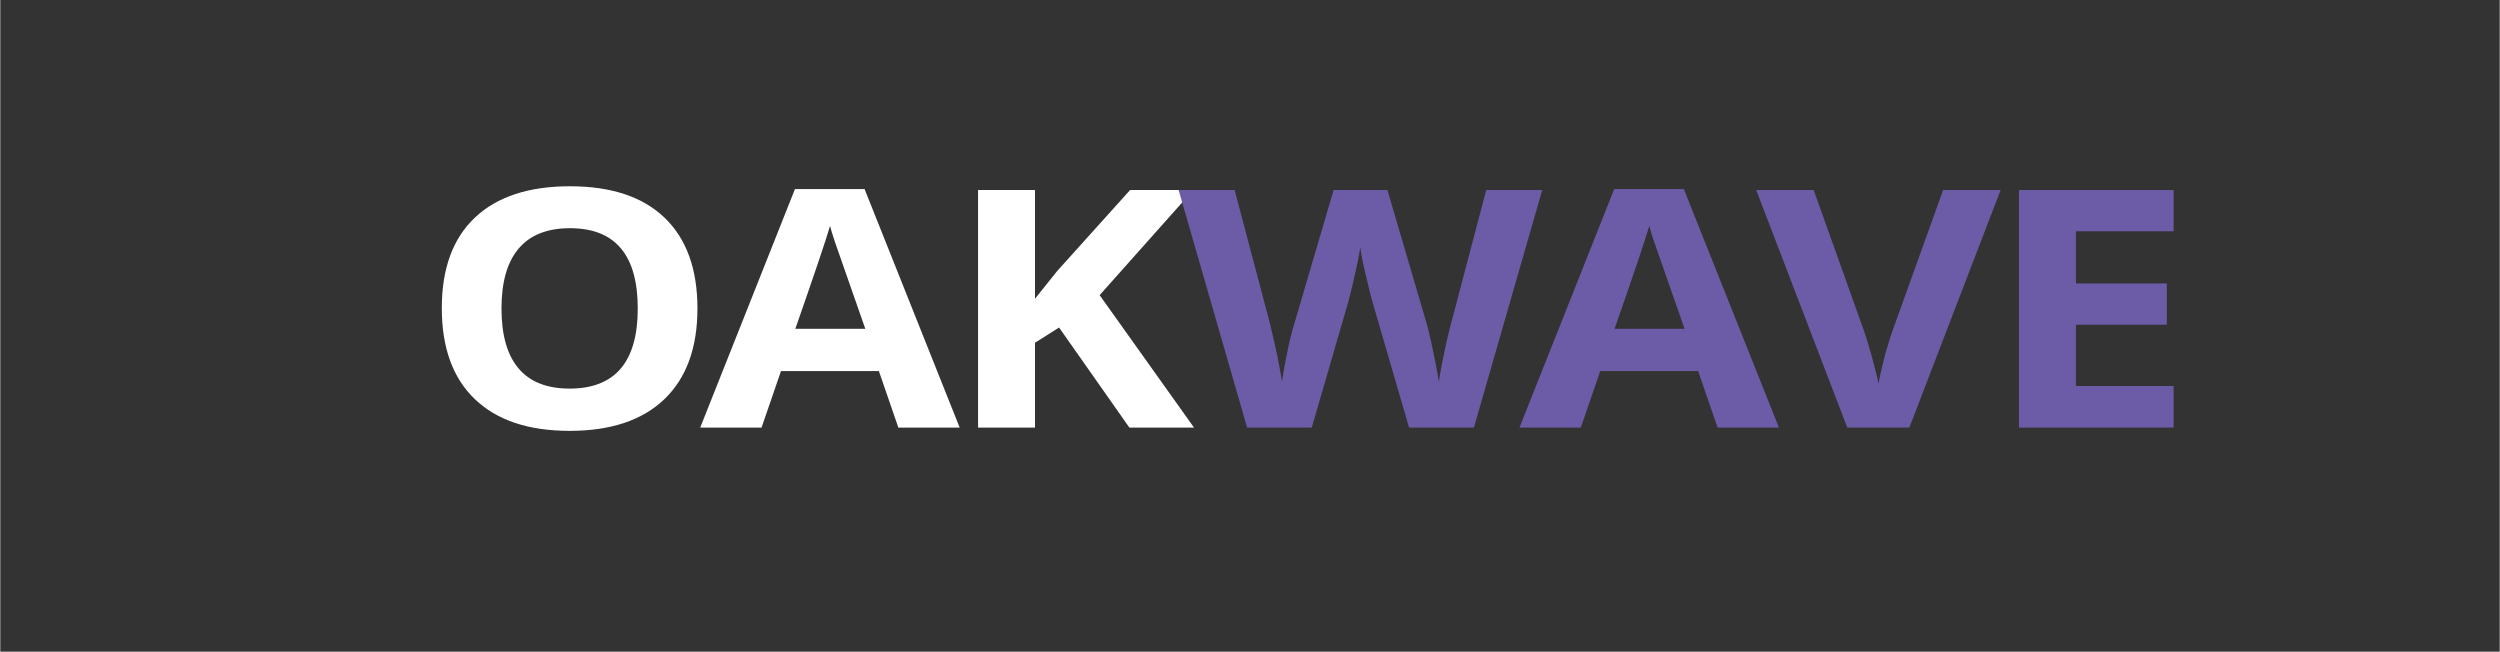 <svg id="Layer_1" data-name="Layer 1" xmlns="http://www.w3.org/2000/svg" width="6in" height="1.564in" viewBox="0 0 432 112.634"><rect x="0" y="0" width="432" height="112.634" fill="#333333" stroke="none"/><defs><style>.cls-1{fill:#fff;}.cls-2{fill:#6c5ba7;}</style></defs><path class="cls-1" d="M120.496,53.318q0,10.196-5.713,15.674-5.714,5.478-16.379,5.478-10.666,0-16.379-5.478-5.713-5.478-5.713-15.73,0-10.252,5.729-15.66,5.729-5.407,16.426-5.407,10.696,0,16.362,5.449Q120.496,43.095,120.496,53.318Zm-33.868,0q0,6.883,2.952,10.365,2.952,3.483,8.824,3.483,11.776,0,11.776-13.848,0-13.876-11.713-13.876-5.873,0-8.855,3.497Q86.628,46.436,86.627,53.318Z"/><path class="cls-1" d="M155.222,73.908,151.857,64.133H134.939l-3.364,9.775H120.973l16.379-41.235h12.029l16.442,41.235Zm-5.714-17.078q-4.666-13.286-5.253-15.028-.587-1.741-.841-2.752-1.047,3.595-5.999,17.781Z"/><path class="cls-1" d="M206.327,73.908H195.154L182.997,56.605l-4.158,2.64v14.663h-9.839V32.841h9.839v18.791l3.873-4.832,12.569-13.96h10.919l-16.188,18.174Z"/><path class="cls-2" d="M254.701,73.908H243.496l-6.284-21.572q-.35-1.151-1.19-4.762a48.564,48.564,0,0,1-.969-4.845q-.19,1.517-.952,4.874-.762,3.357-1.174,4.789l-6.253,21.517H215.501L203.661,32.841h9.681l5.936,22.415q1.556,6.208,2.254,10.759.19-1.602.873-4.958a50.267,50.267,0,0,1,1.285-5.211l6.762-23.005h9.3l6.761,23.005q.444,1.545,1.111,4.719.667,3.175,1.016,5.45.316-2.191,1.016-5.464.697-3.272,1.27-5.295l5.904-22.415h9.681Z"/><path class="cls-2" d="M296.823,73.908l-3.365-9.775h-16.918l-3.364,9.775H262.574l16.379-41.235H290.982l16.442,41.235Zm-5.714-17.078q-4.666-13.286-5.253-15.028-.587-1.741-.841-2.752-1.047,3.595-5.999,17.781Z"/><path class="cls-2" d="M335.802,32.841h9.936L329.962,73.908H319.233L303.49,32.841h9.935l8.729,24.438q.729,2.164,1.508,5.042.776,2.88.968,4.003a64.956,64.956,0,0,1,2.381-9.045Z"/><path class="cls-2" d="M375.639,73.908H348.914V32.841H375.639v7.135H358.752v9.017H374.464v7.135H358.752V66.717H375.639Z"/></svg>